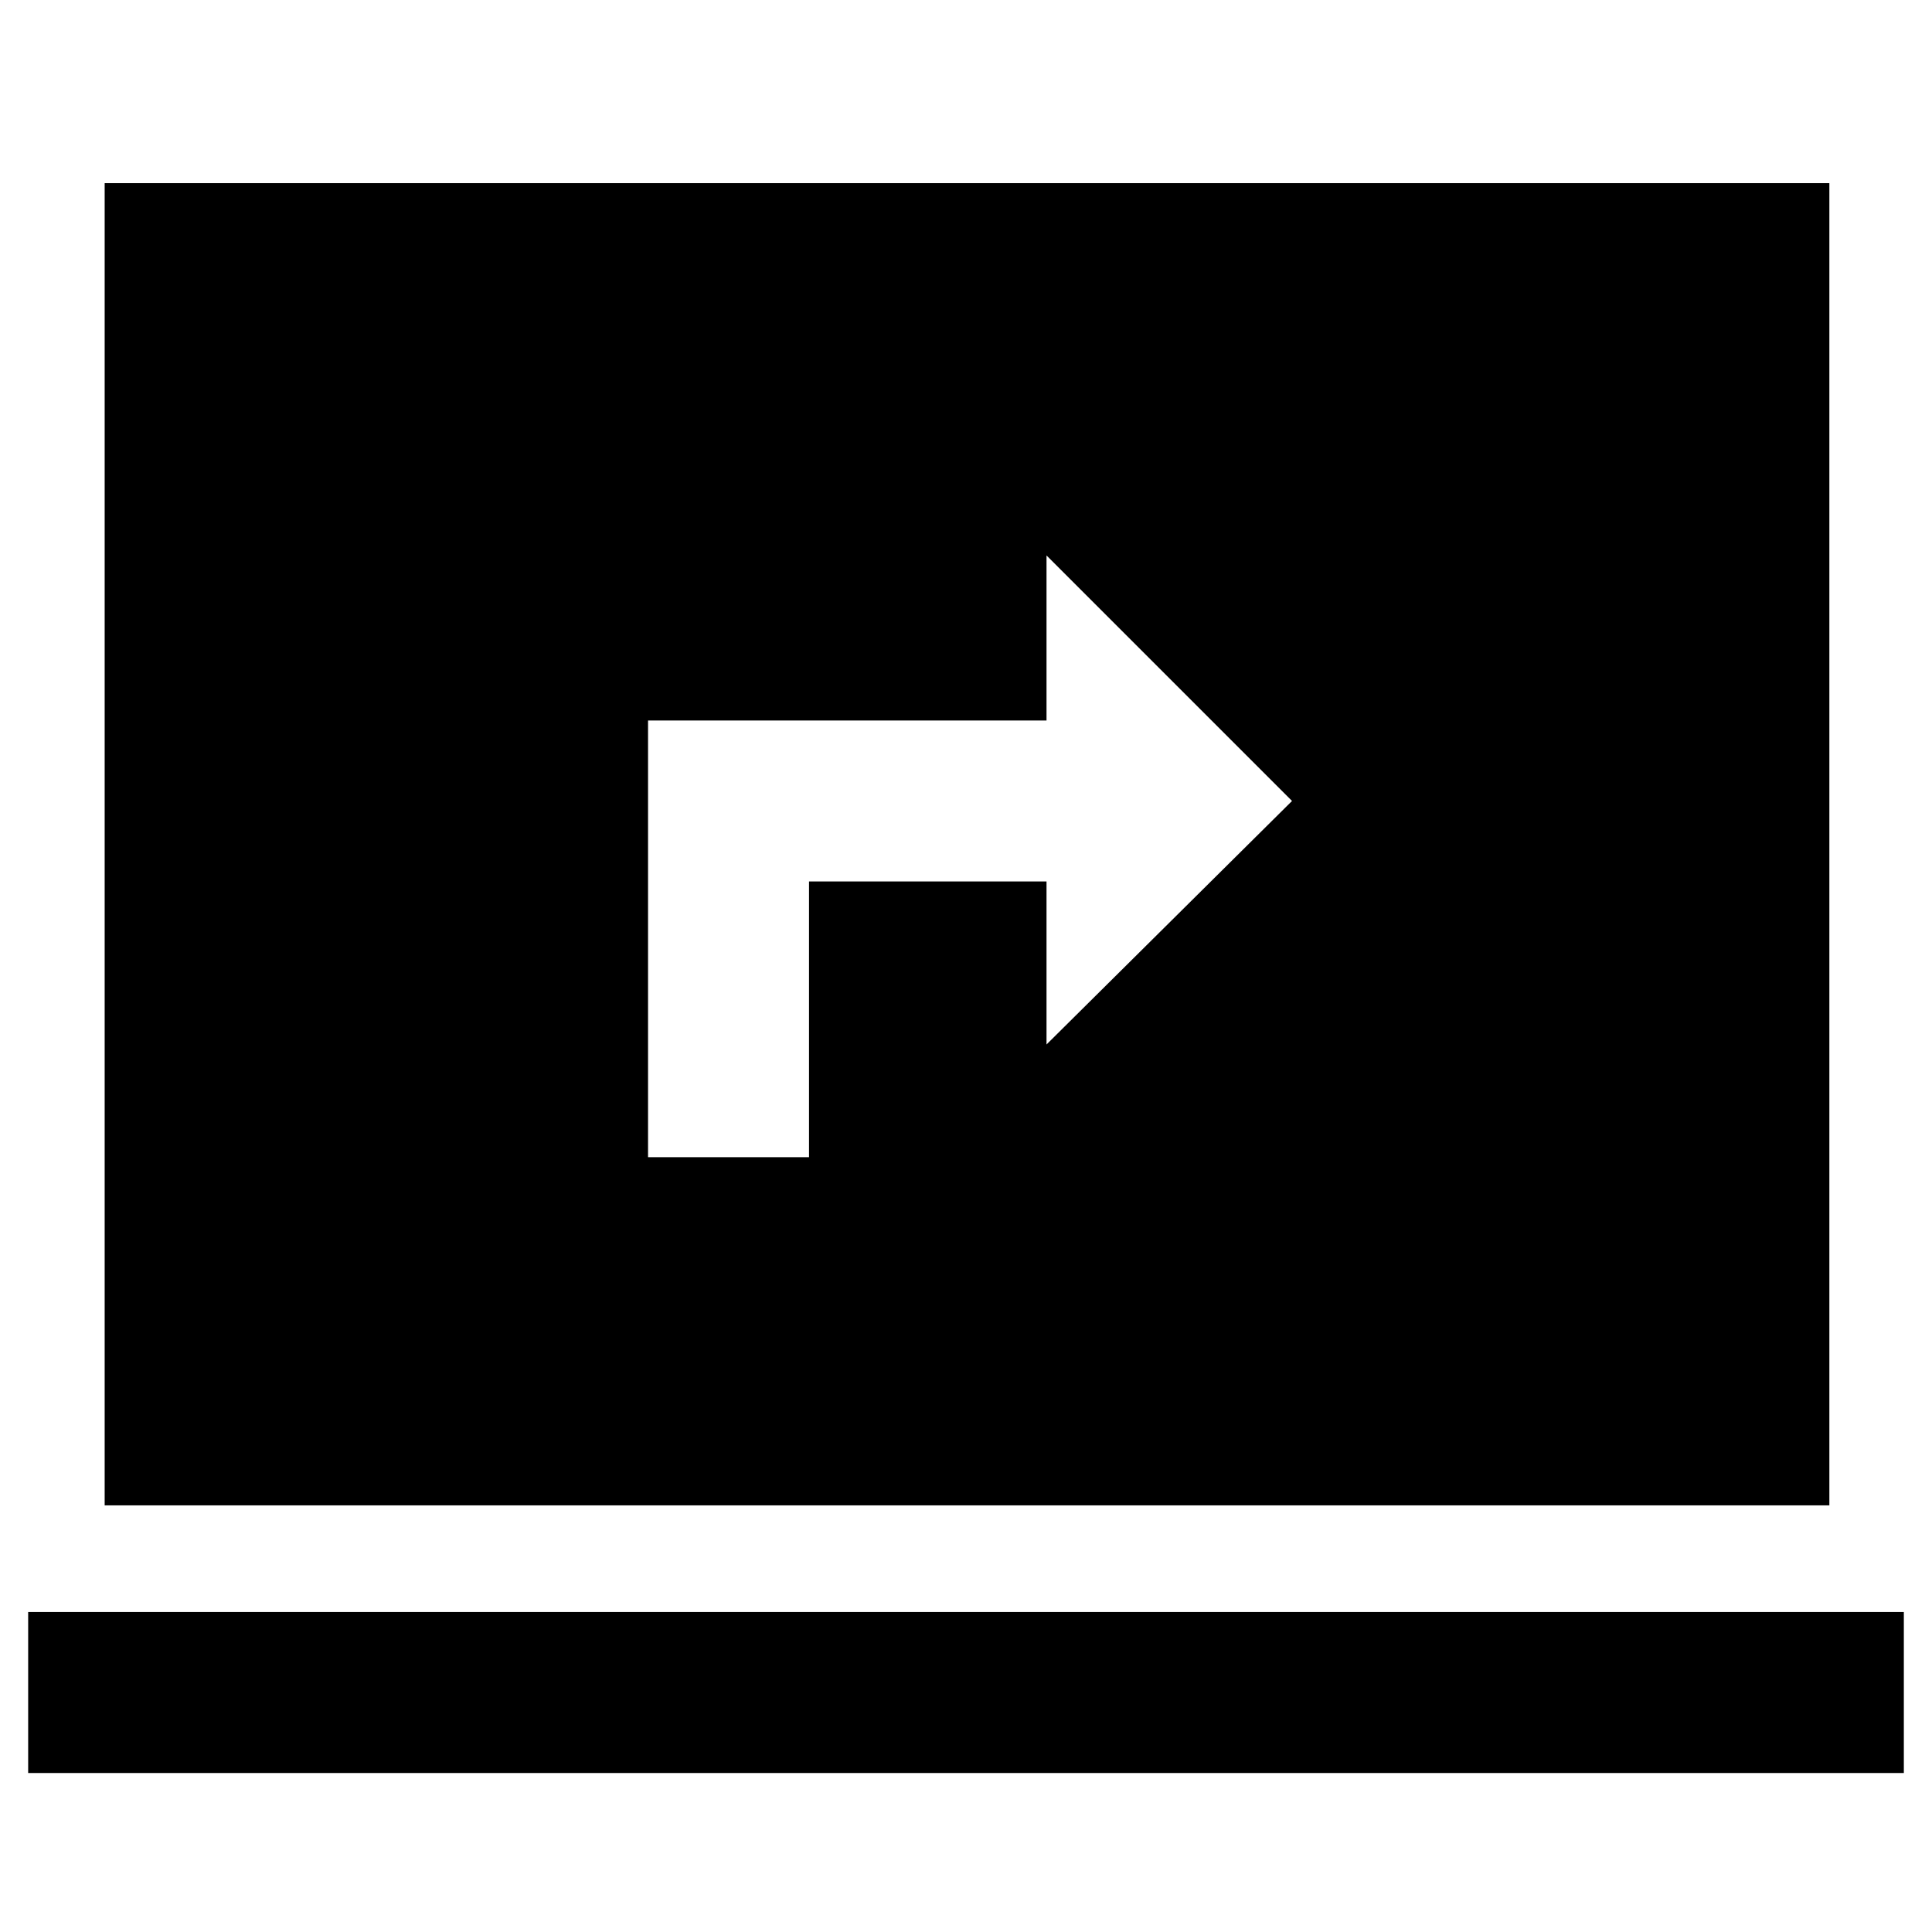 <svg xmlns="http://www.w3.org/2000/svg" height="40" width="40"><path d="M13.417 23.958h3.333V18.25h4.917v3.375l5.083-5.042-5.083-5.083v3.417h-8.25Zm-11.25 7.209V3.792h35.708v27.375ZM.583 36.708v-3.333h38.834v3.333Z"/></svg>